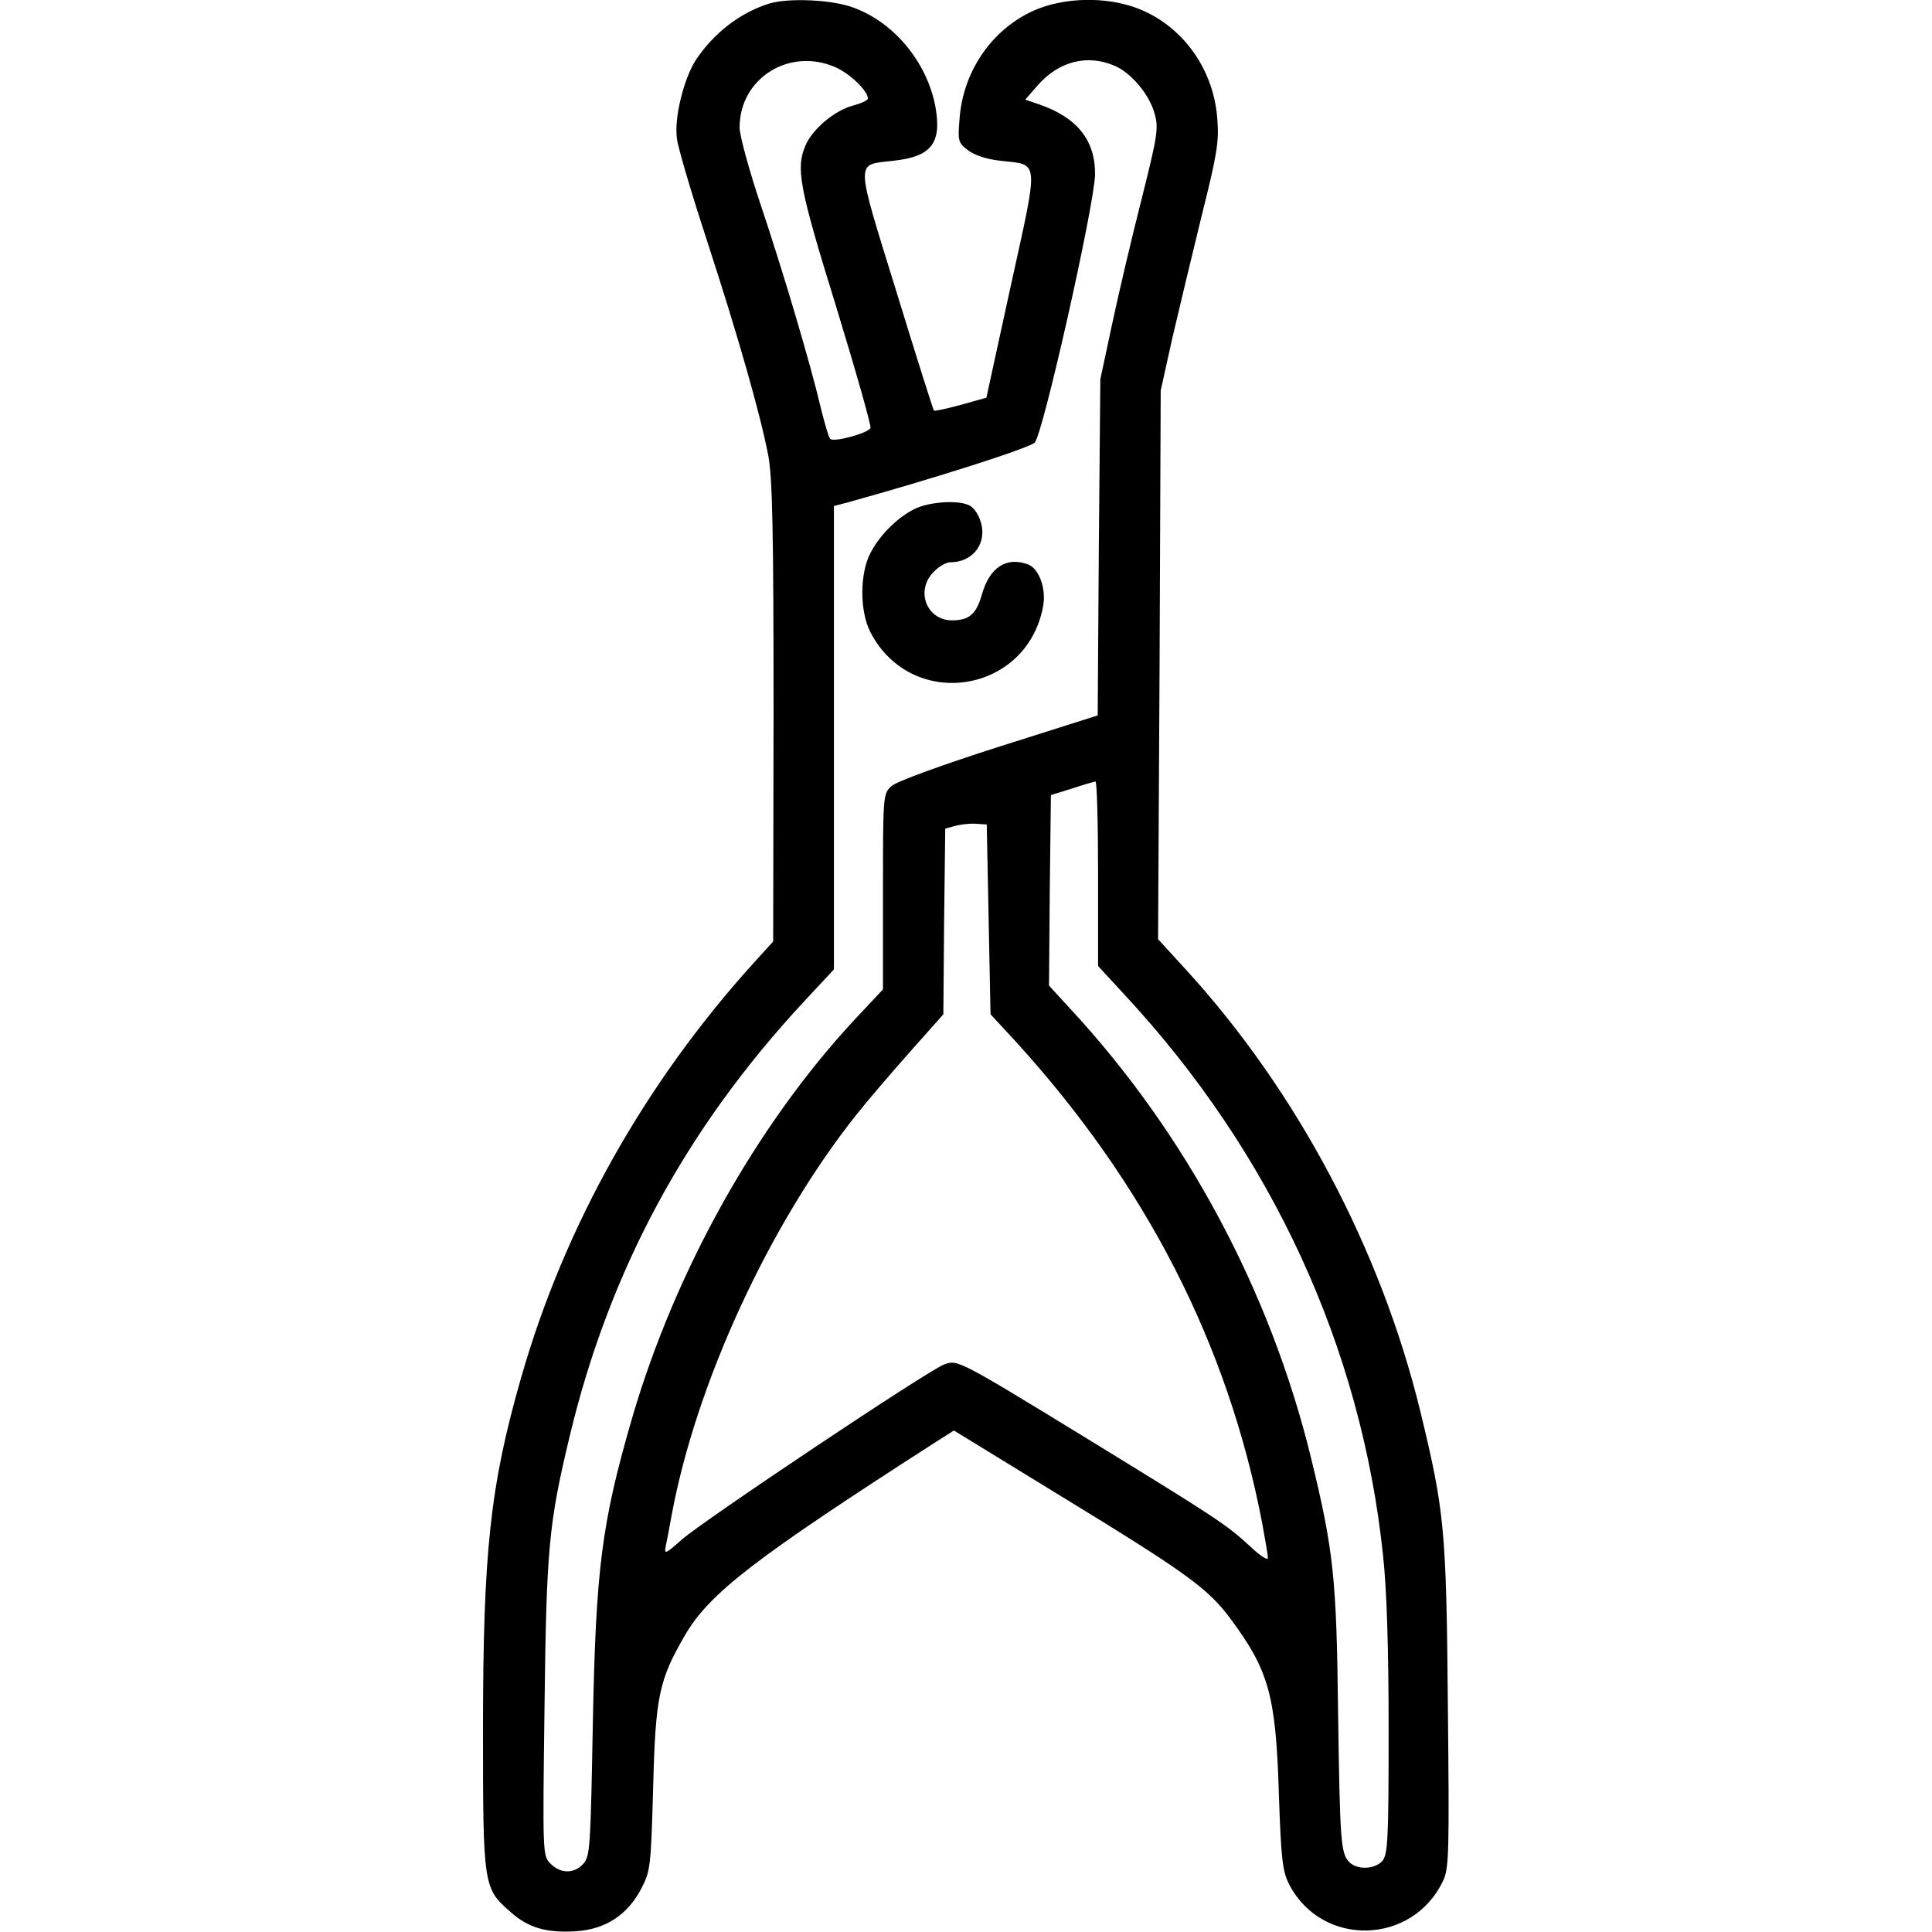 <?xml version="1.0" standalone="no"?>
<!DOCTYPE svg PUBLIC "-//W3C//DTD SVG 20010904//EN"
 "http://www.w3.org/TR/2001/REC-SVG-20010904/DTD/svg10.dtd">
<svg version="1.0" xmlns="http://www.w3.org/2000/svg"
 width="512pt" height="512pt" viewBox="0 0 512 512"
 preserveAspectRatio="xMidYMid meet">
<g transform="translate(0,512) scale(0.1,-0.1)"
fill="#000000" stroke="none">
<path d="M2040 5111 c-78 -24 -148 -78 -196 -150 -32 -50 -58 -154 -50 -209 3
-24 39 -146 80 -271 82 -252 140 -455 162 -568 11 -60 14 -194 14 -681 l-1
-607 -50 -55 c-290 -320 -503 -699 -618 -1101 -82 -286 -101 -462 -101 -934 0
-414 1 -419 73 -482 47 -42 96 -56 173 -51 79 5 137 43 174 114 24 46 25 59
31 269 6 240 16 284 84 401 65 112 185 204 661 510 l52 33 292 -179 c324 -198
382 -240 441 -320 101 -136 120 -202 128 -460 6 -181 10 -210 28 -245 87 -166
326 -160 407 10 16 33 17 72 13 463 -4 471 -9 517 -73 782 -105 430 -327 848
-619 1168 l-76 83 4 727 3 727 31 140 c18 77 53 223 78 325 40 160 46 194 41
255 -10 140 -102 259 -229 299 -87 27 -195 20 -270 -18 -105 -53 -175 -160
-184 -280 -5 -59 -4 -64 22 -84 17 -13 49 -24 86 -28 104 -12 103 11 28 -330
l-65 -298 -68 -19 c-37 -10 -69 -17 -71 -15 -2 2 -47 144 -100 317 -110 356
-109 333 -7 345 101 11 128 47 111 143 -22 117 -108 222 -215 262 -56 22 -172
27 -224 12z m176 -170 c37 -17 84 -62 84 -82 0 -5 -18 -13 -40 -19 -49 -13
-108 -63 -126 -107 -25 -60 -16 -110 82 -426 52 -170 93 -315 91 -321 -6 -14
-98 -39 -107 -29 -4 4 -15 42 -25 83 -28 119 -100 361 -160 540 -30 90 -55
181 -55 202 0 132 134 214 256 159z m737 5 c44 -18 94 -77 107 -128 11 -37 7
-60 -35 -227 -26 -102 -61 -251 -78 -331 l-31 -145 -4 -446 -3 -445 -262 -83
c-156 -50 -271 -92 -284 -104 -23 -20 -23 -24 -23 -280 l0 -259 -76 -81 c-260
-280 -474 -664 -588 -1052 -82 -282 -97 -401 -105 -816 -6 -322 -7 -348 -25
-368 -24 -27 -60 -27 -87 0 -21 21 -21 25 -16 413 5 422 11 488 67 721 105
438 307 813 619 1149 l81 87 0 614 0 614 38 10 c217 60 479 143 494 158 22 22
158 628 160 710 1 91 -47 152 -150 187 l-35 12 34 39 c55 62 130 82 202 51z
m-43 -2141 l0 -245 71 -77 c389 -419 626 -933 684 -1483 10 -89 15 -248 15
-464 0 -293 -2 -331 -17 -348 -20 -22 -66 -24 -87 -3 -23 23 -25 54 -30 400
-4 353 -12 427 -72 673 -108 441 -331 858 -638 1189 l-56 61 2 252 3 253 55
17 c30 10 58 18 63 19 4 1 7 -109 7 -244z m-290 -121 l5 -252 63 -68 c349
-382 566 -806 657 -1281 8 -43 15 -84 15 -92 0 -7 -21 6 -47 31 -64 59 -91 76
-428 283 -348 213 -347 212 -383 199 -43 -16 -640 -415 -695 -464 -43 -38 -47
-40 -43 -19 3 13 10 51 16 84 65 350 259 770 488 1059 31 39 96 115 144 169
l88 99 2 246 3 246 25 7 c14 4 39 7 55 6 l30 -2 5 -251z"/>
<path d="M2430 3774 c-46 -20 -97 -69 -123 -119 -29 -55 -29 -155 0 -211 110
-211 418 -162 458 73 7 45 -12 96 -40 107 -58 22 -103 -8 -123 -80 -15 -52
-34 -68 -79 -68 -68 0 -98 80 -48 129 13 14 33 25 44 25 61 0 99 53 79 110 -5
17 -18 35 -28 40 -27 15 -100 11 -140 -6z"/>
</g>
</svg>
